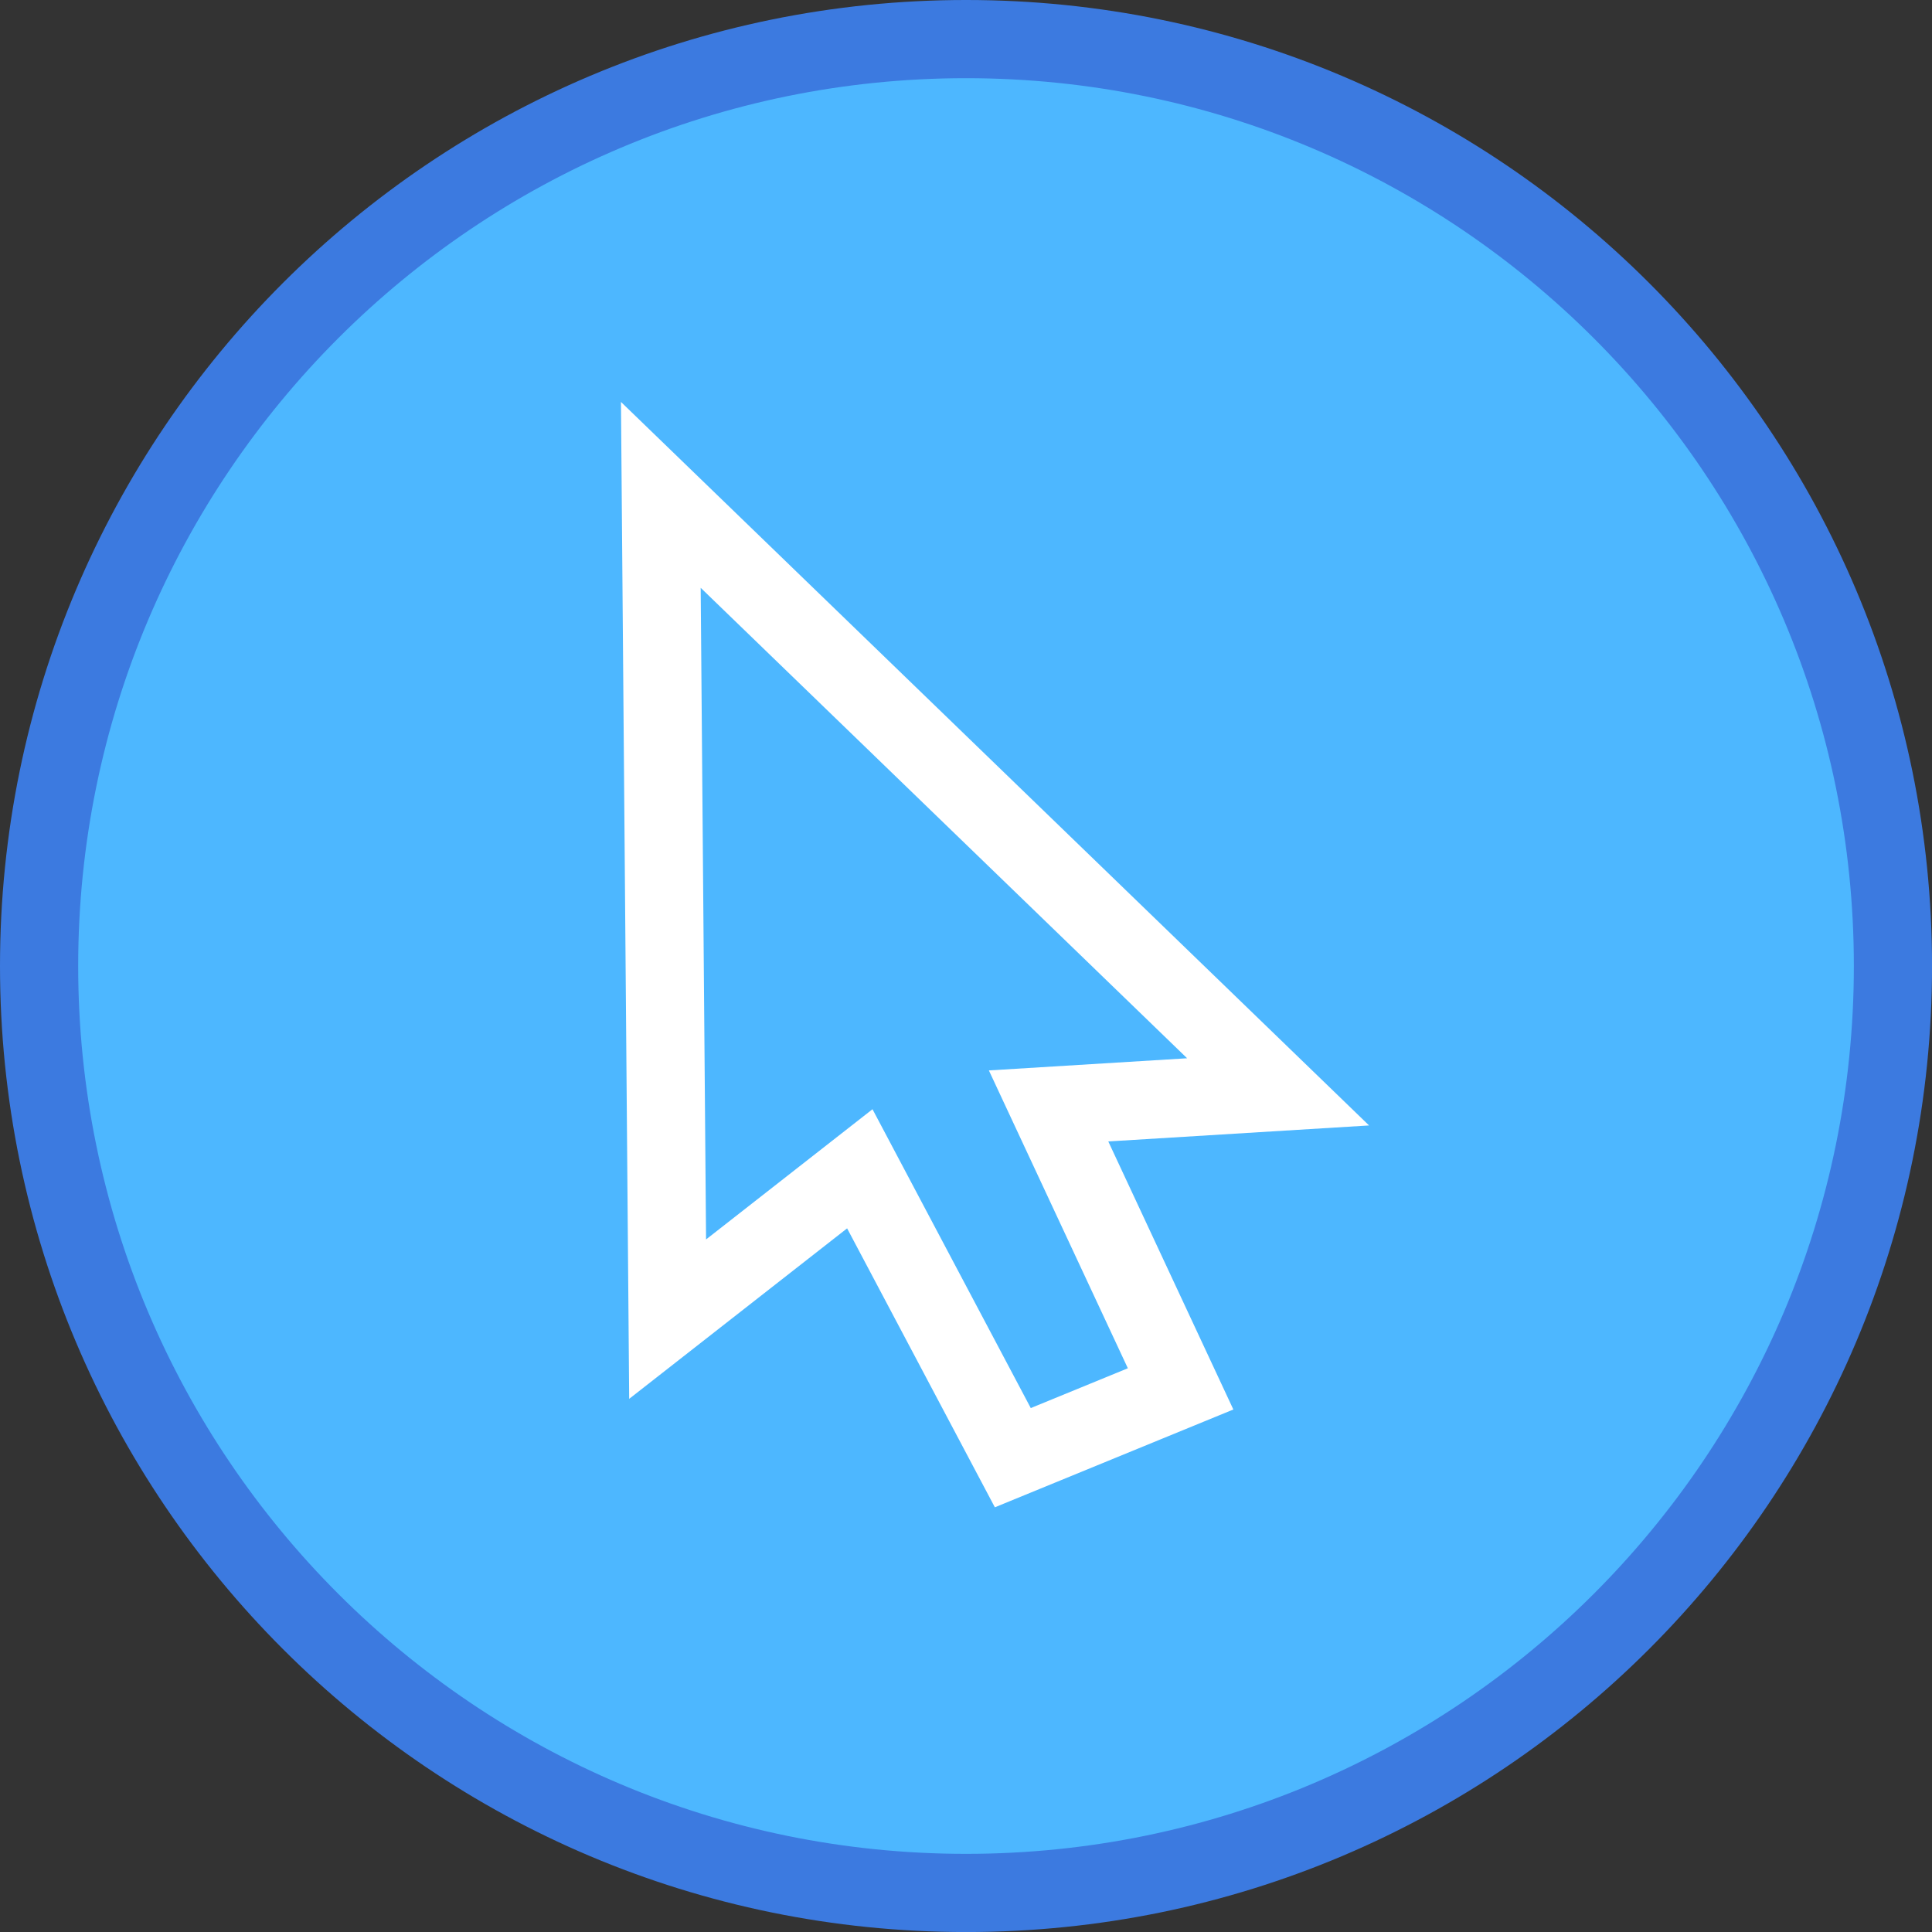<svg version="1.1" xmlns="http://www.w3.org/2000/svg" xmlns:xlink="http://www.w3.org/1999/xlink" width="49.421" height="49.421" viewBox="0,0,49.421,49.421"><rect x="0" y="0" width="49.421" height="49.421" fill="#333333" stroke="none"/><g transform="translate(-295.289,-155.289)"><g data-paper-data="{&quot;isPaintingLayer&quot;:true}" fill-rule="nonzero" stroke-width="2" stroke-linecap="butt" stroke-linejoin="miter" stroke-miterlimit="10" stroke-dasharray="" stroke-dashoffset="0" style="mix-blend-mode: normal"><path d="M296.289,180c0,-13.095 10.616,-23.711 23.711,-23.711c13.095,0 23.711,10.616 23.711,23.711c0,13.095 -10.616,23.711 -23.711,23.711c-13.095,0 -23.711,-10.616 -23.711,-23.711z" fill="#4db7ff" stroke="#3c7ae0"/><path d="M312.367,189.033l-0.174,-21.085l15.79,15.271l-5.871,0.36l3.377,7.238l-4.292,1.76l-3.914,-7.39z" fill="none" stroke="#ffffff"/></g></g></svg>